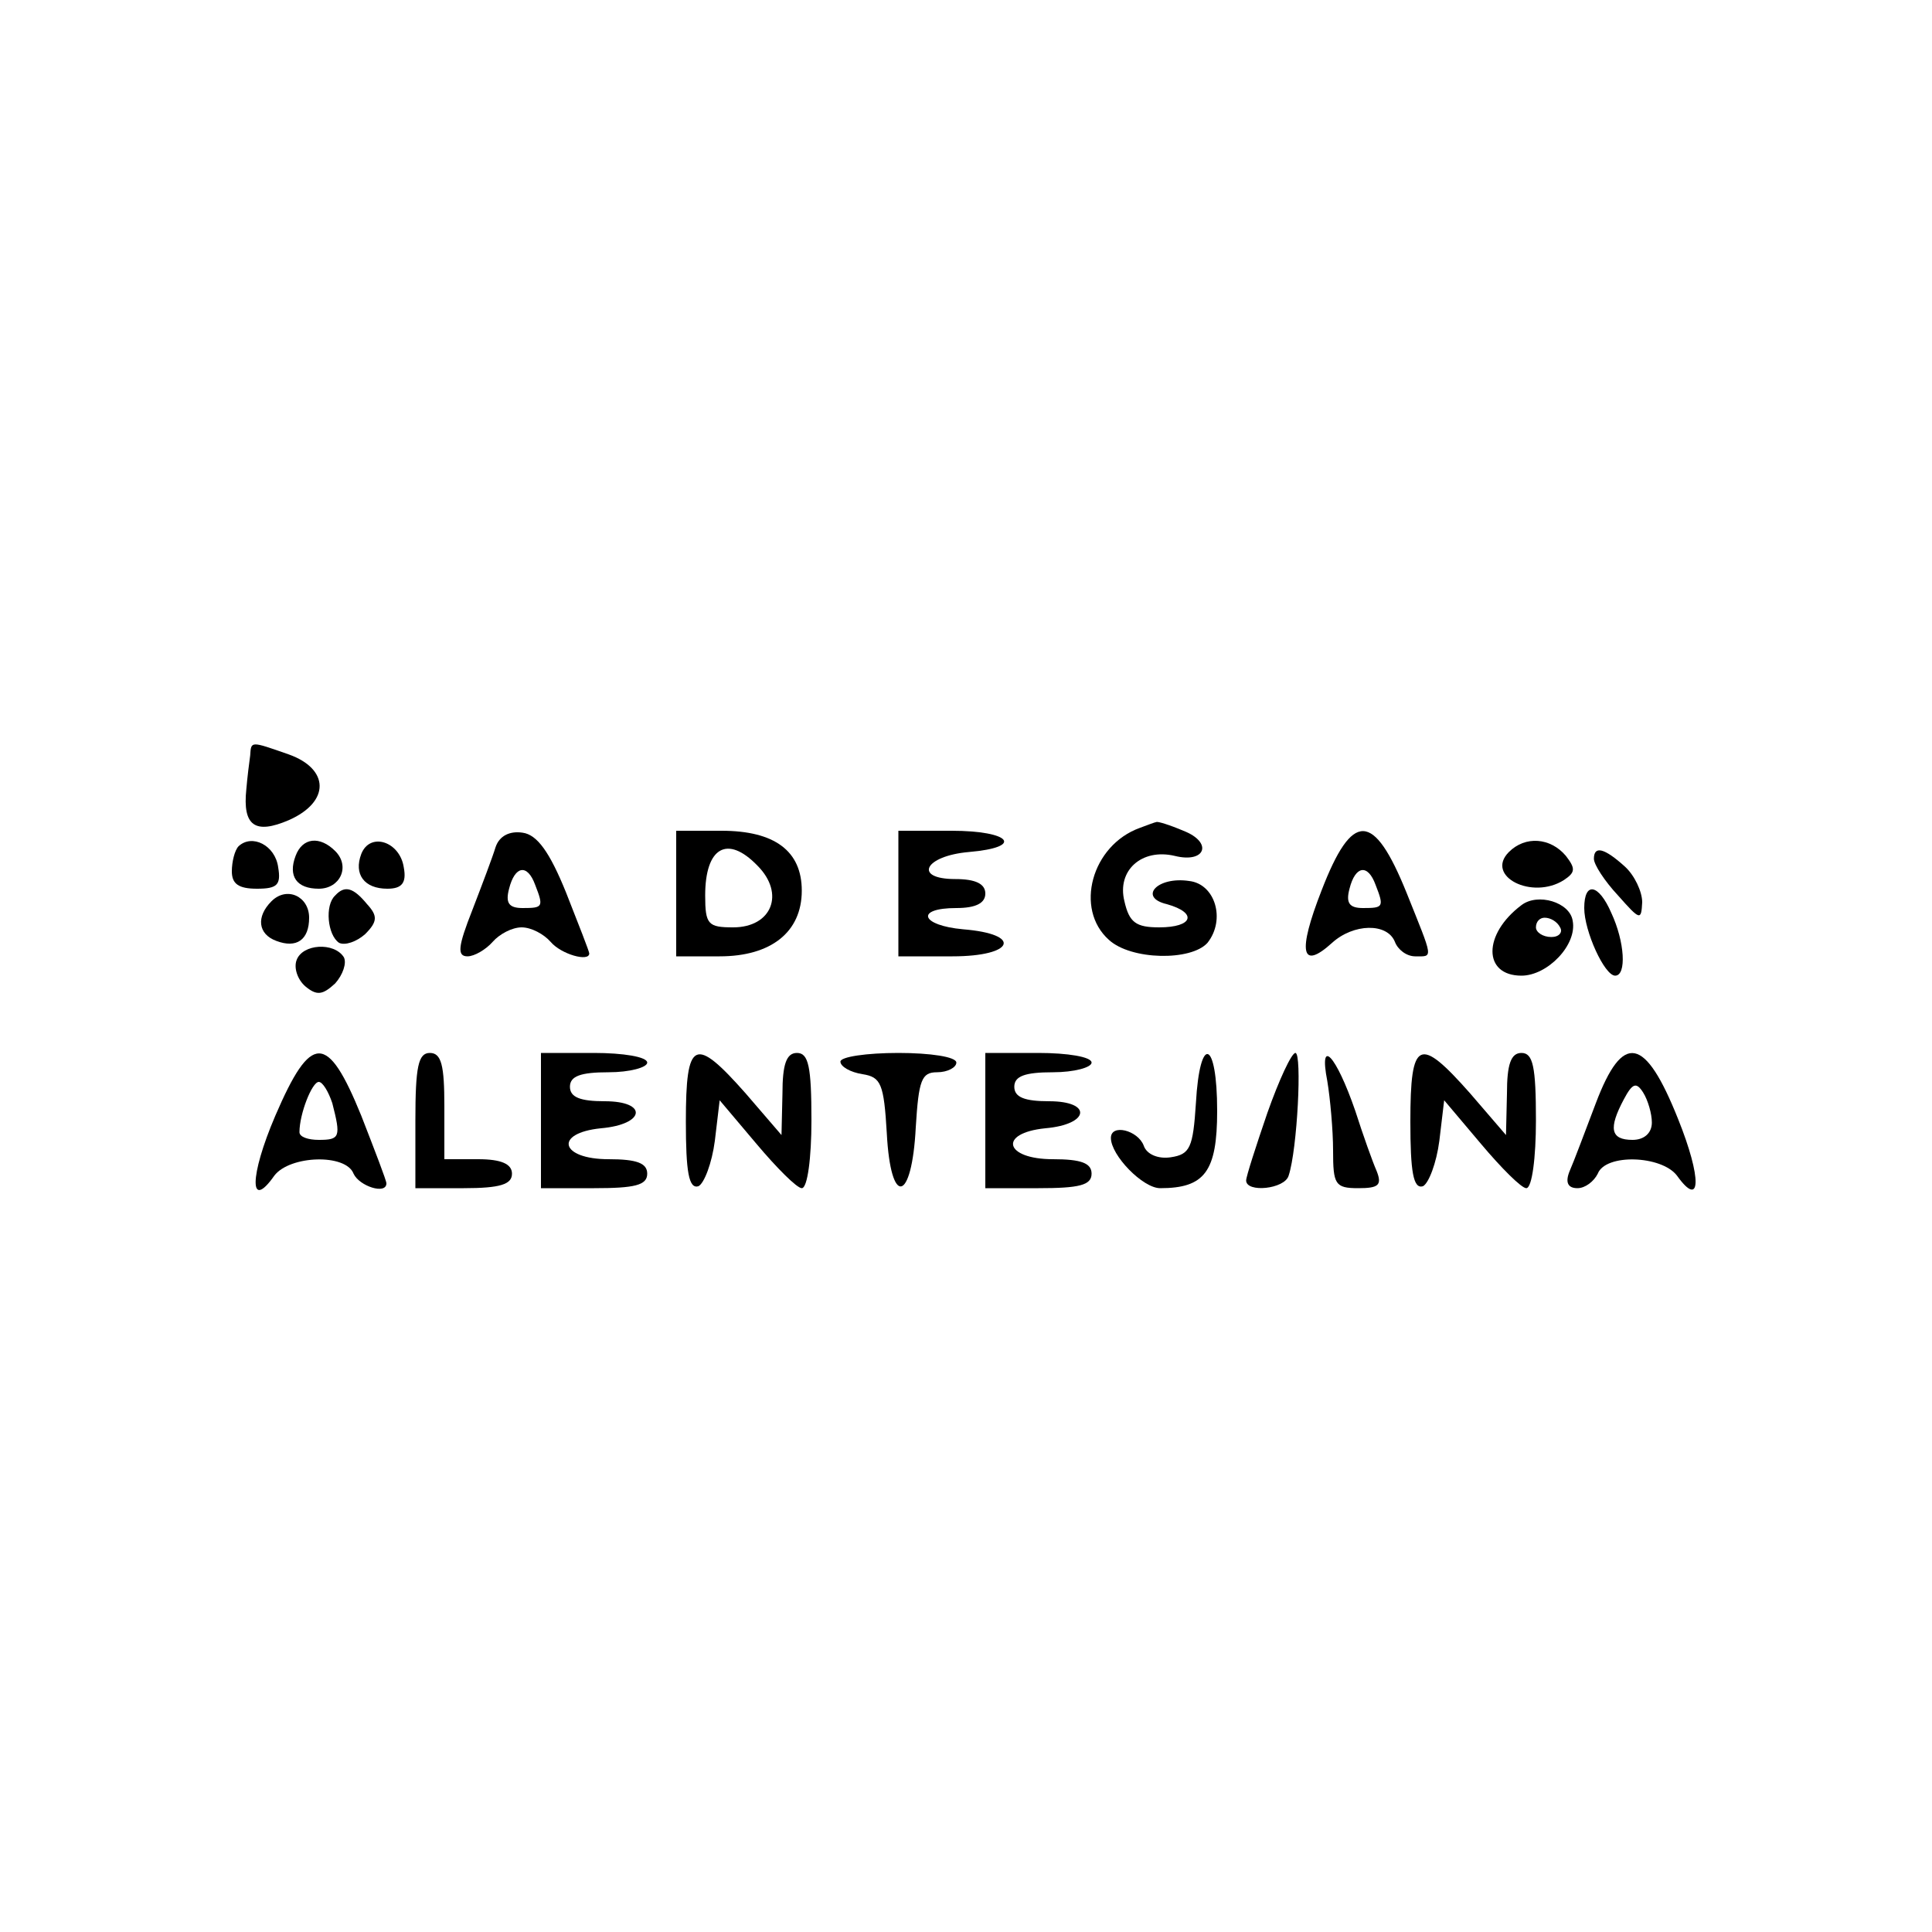 <?xml version="1.0" standalone="no"?>
<!DOCTYPE svg PUBLIC "-//W3C//DTD SVG 20010904//EN"
 "http://www.w3.org/TR/2001/REC-SVG-20010904/DTD/svg10.dtd">
<svg version="1.0" xmlns="http://www.w3.org/2000/svg"
 width="200pt" height="200pt" viewBox="0 0 200 200"
 preserveAspectRatio="xMidYMid meet">

<g transform="translate(0,200) scale(0.1,-0.1)"
fill="#000000" stroke="none">
<path d="M259 1218 c-1 -7 -3 -23 -4 -35 -4 -38 9 -47 44 -32 43 19 42 53 0
68 -40 14 -39 14 -40 -1z"/>
<path d="M1180 1143 c-50 -18 -68 -84 -32 -116 23 -21 85 -22 102 -3 19 24 8
61 -19 64 -33 5 -53 -17 -23 -24 32 -9 27 -24 -8 -24 -24 0 -31 5 -36 27 -8
32 18 55 52 47 32 -8 40 14 9 26 -14 6 -27 10 -28 9 -1 0 -9 -3 -17 -6z"/>
<path d="M513 1123 c-3 -10 -14 -39 -24 -65 -15 -38 -16 -48 -5 -48 7 0 19 7
26 15 7 8 20 15 30 15 10 0 23 -7 30 -15 11 -13 40 -21 40 -12 0 2 -11 30 -24
63 -17 42 -30 60 -45 62 -13 2 -24 -3 -28 -15z m41 -39 c9 -23 8 -24 -13 -24
-14 0 -18 5 -14 20 6 24 19 26 27 4z"/>
<path d="M700 1075 l0 -65 45 0 c53 0 85 25 85 68 0 41 -28 62 -83 62 l-47 0
0 -65z m84 29 c29 -29 15 -64 -25 -64 -26 0 -29 3 -29 33 0 50 23 63 54 31z"/>
<path d="M930 1075 l0 -65 56 0 c64 0 73 23 11 28 -44 4 -50 22 -7 22 20 0 30
5 30 15 0 10 -10 15 -31 15 -44 0 -32 24 14 28 58 5 43 22 -18 22 l-55 0 0
-65z"/>
<path d="M1368 1078 c-25 -64 -21 -83 11 -54 22 20 57 21 65 1 3 -8 12 -15 21
-15 19 0 19 -4 -9 66 -34 84 -56 85 -88 2z m56 6 c9 -23 8 -24 -13 -24 -14 0
-18 5 -14 20 6 24 19 26 27 4z"/>
<path d="M247 1124 c-4 -4 -7 -16 -7 -26 0 -13 7 -18 26 -18 21 0 25 4 22 22
-3 23 -27 35 -41 22z"/>
<path d="M306 1114 c-8 -21 1 -34 24 -34 22 0 33 23 17 39 -16 16 -34 14 -41
-5z"/>
<path d="M374 1116 c-8 -21 3 -36 27 -36 15 0 20 6 17 22 -4 27 -35 37 -44 14z"/>
<path d="M1562 1118 c-25 -25 24 -50 57 -29 12 8 12 12 2 25 -16 19 -42 21
-59 4z"/>
<path d="M1650 1111 c0 -6 11 -23 25 -38 23 -26 24 -26 25 -7 0 11 -8 28 -18
37 -21 19 -32 22 -32 8z"/>
<path d="M281 1067 c-16 -16 -14 -34 5 -41 21 -8 34 1 34 24 0 22 -23 33 -39
17z"/>
<path d="M347 1073 c-11 -10 -8 -41 4 -49 6 -3 18 1 27 9 13 13 13 19 2 31
-14 17 -23 20 -33 9z"/>
<path d="M1640 1060 c0 -24 21 -70 32 -70 12 0 10 35 -4 65 -13 30 -28 33 -28
5z"/>
<path d="M1575 1063 c-40 -30 -40 -73 0 -73 27 0 58 32 53 57 -3 19 -36 29
-53 16z m40 -23 c3 -5 -1 -10 -9 -10 -9 0 -16 5 -16 10 0 6 4 10 9 10 6 0 13
-4 16 -10z"/>
<path d="M307 1006 c-3 -8 1 -20 9 -27 12 -10 18 -9 31 3 8 9 12 21 9 27 -10
16 -43 14 -49 -3z"/>
<path d="M285 845 c-27 -63 -27 -99 -1 -62 16 21 74 23 82 2 6 -13 34 -22 34
-10 0 3 -12 34 -26 70 -35 86 -52 86 -89 0z m59 13 c9 -35 8 -38 -14 -38 -11
0 -20 3 -20 8 0 19 13 52 20 52 4 0 10 -10 14 -22z"/>
<path d="M430 840 l0 -70 50 0 c38 0 50 4 50 15 0 10 -11 15 -35 15 l-35 0 0
55 c0 42 -3 55 -15 55 -12 0 -15 -14 -15 -70z"/>
<path d="M560 840 l0 -70 55 0 c42 0 55 3 55 15 0 11 -11 15 -40 15 -50 0 -57
27 -8 32 46 4 49 28 4 28 -25 0 -36 4 -36 15 0 11 11 15 40 15 22 0 40 5 40
10 0 6 -25 10 -55 10 l-55 0 0 -70z"/>
<path d="M710 839 c0 -52 3 -70 13 -67 6 3 14 24 17 47 l5 42 38 -45 c21 -25
42 -46 47 -46 6 0 10 32 10 70 0 56 -3 70 -15 70 -11 0 -15 -12 -15 -42 l-1
-43 -37 43 c-53 60 -62 56 -62 -29z"/>
<path d="M870 901 c0 -5 10 -11 23 -13 19 -3 22 -10 25 -61 4 -77 26 -72 30 6
3 49 6 57 22 57 11 0 20 5 20 10 0 6 -27 10 -60 10 -33 0 -60 -4 -60 -9z"/>
<path d="M1020 840 l0 -70 55 0 c42 0 55 3 55 15 0 11 -11 15 -40 15 -50 0
-57 27 -8 32 46 4 49 28 4 28 -25 0 -36 4 -36 15 0 11 11 15 40 15 22 0 40 5
40 10 0 6 -25 10 -55 10 l-55 0 0 -70z"/>
<path d="M1238 858 c-3 -46 -6 -53 -26 -56 -13 -2 -25 3 -28 12 -6 16 -34 23
-34 8 0 -18 33 -52 51 -52 46 0 59 17 59 80 0 74 -18 80 -22 8z"/>
<path d="M1312 848 c-12 -35 -22 -66 -22 -70 0 -13 40 -9 44 5 9 27 14 127 7
127 -4 0 -17 -28 -29 -62z"/>
<path d="M1374 881 c3 -18 6 -51 6 -72 0 -35 2 -39 26 -39 21 0 25 3 19 18 -4
9 -14 37 -22 62 -20 58 -38 77 -29 31z"/>
<path d="M1460 839 c0 -52 3 -70 13 -67 6 3 14 24 17 47 l5 42 38 -45 c21 -25
42 -46 47 -46 6 0 10 32 10 70 0 56 -3 70 -15 70 -11 0 -15 -12 -15 -42 l-1
-43 -37 43 c-53 60 -62 56 -62 -29z"/>
<path d="M1652 858 c-11 -29 -23 -61 -27 -70 -5 -12 -2 -18 8 -18 8 0 17 7 21
15 8 21 66 19 82 -2 25 -35 26 -3 1 59 -34 85 -57 90 -85 16z m58 -20 c0 -11
-8 -18 -20 -18 -23 0 -25 12 -9 42 9 17 13 18 20 7 5 -8 9 -22 9 -31z"/>
</g>
</svg>
